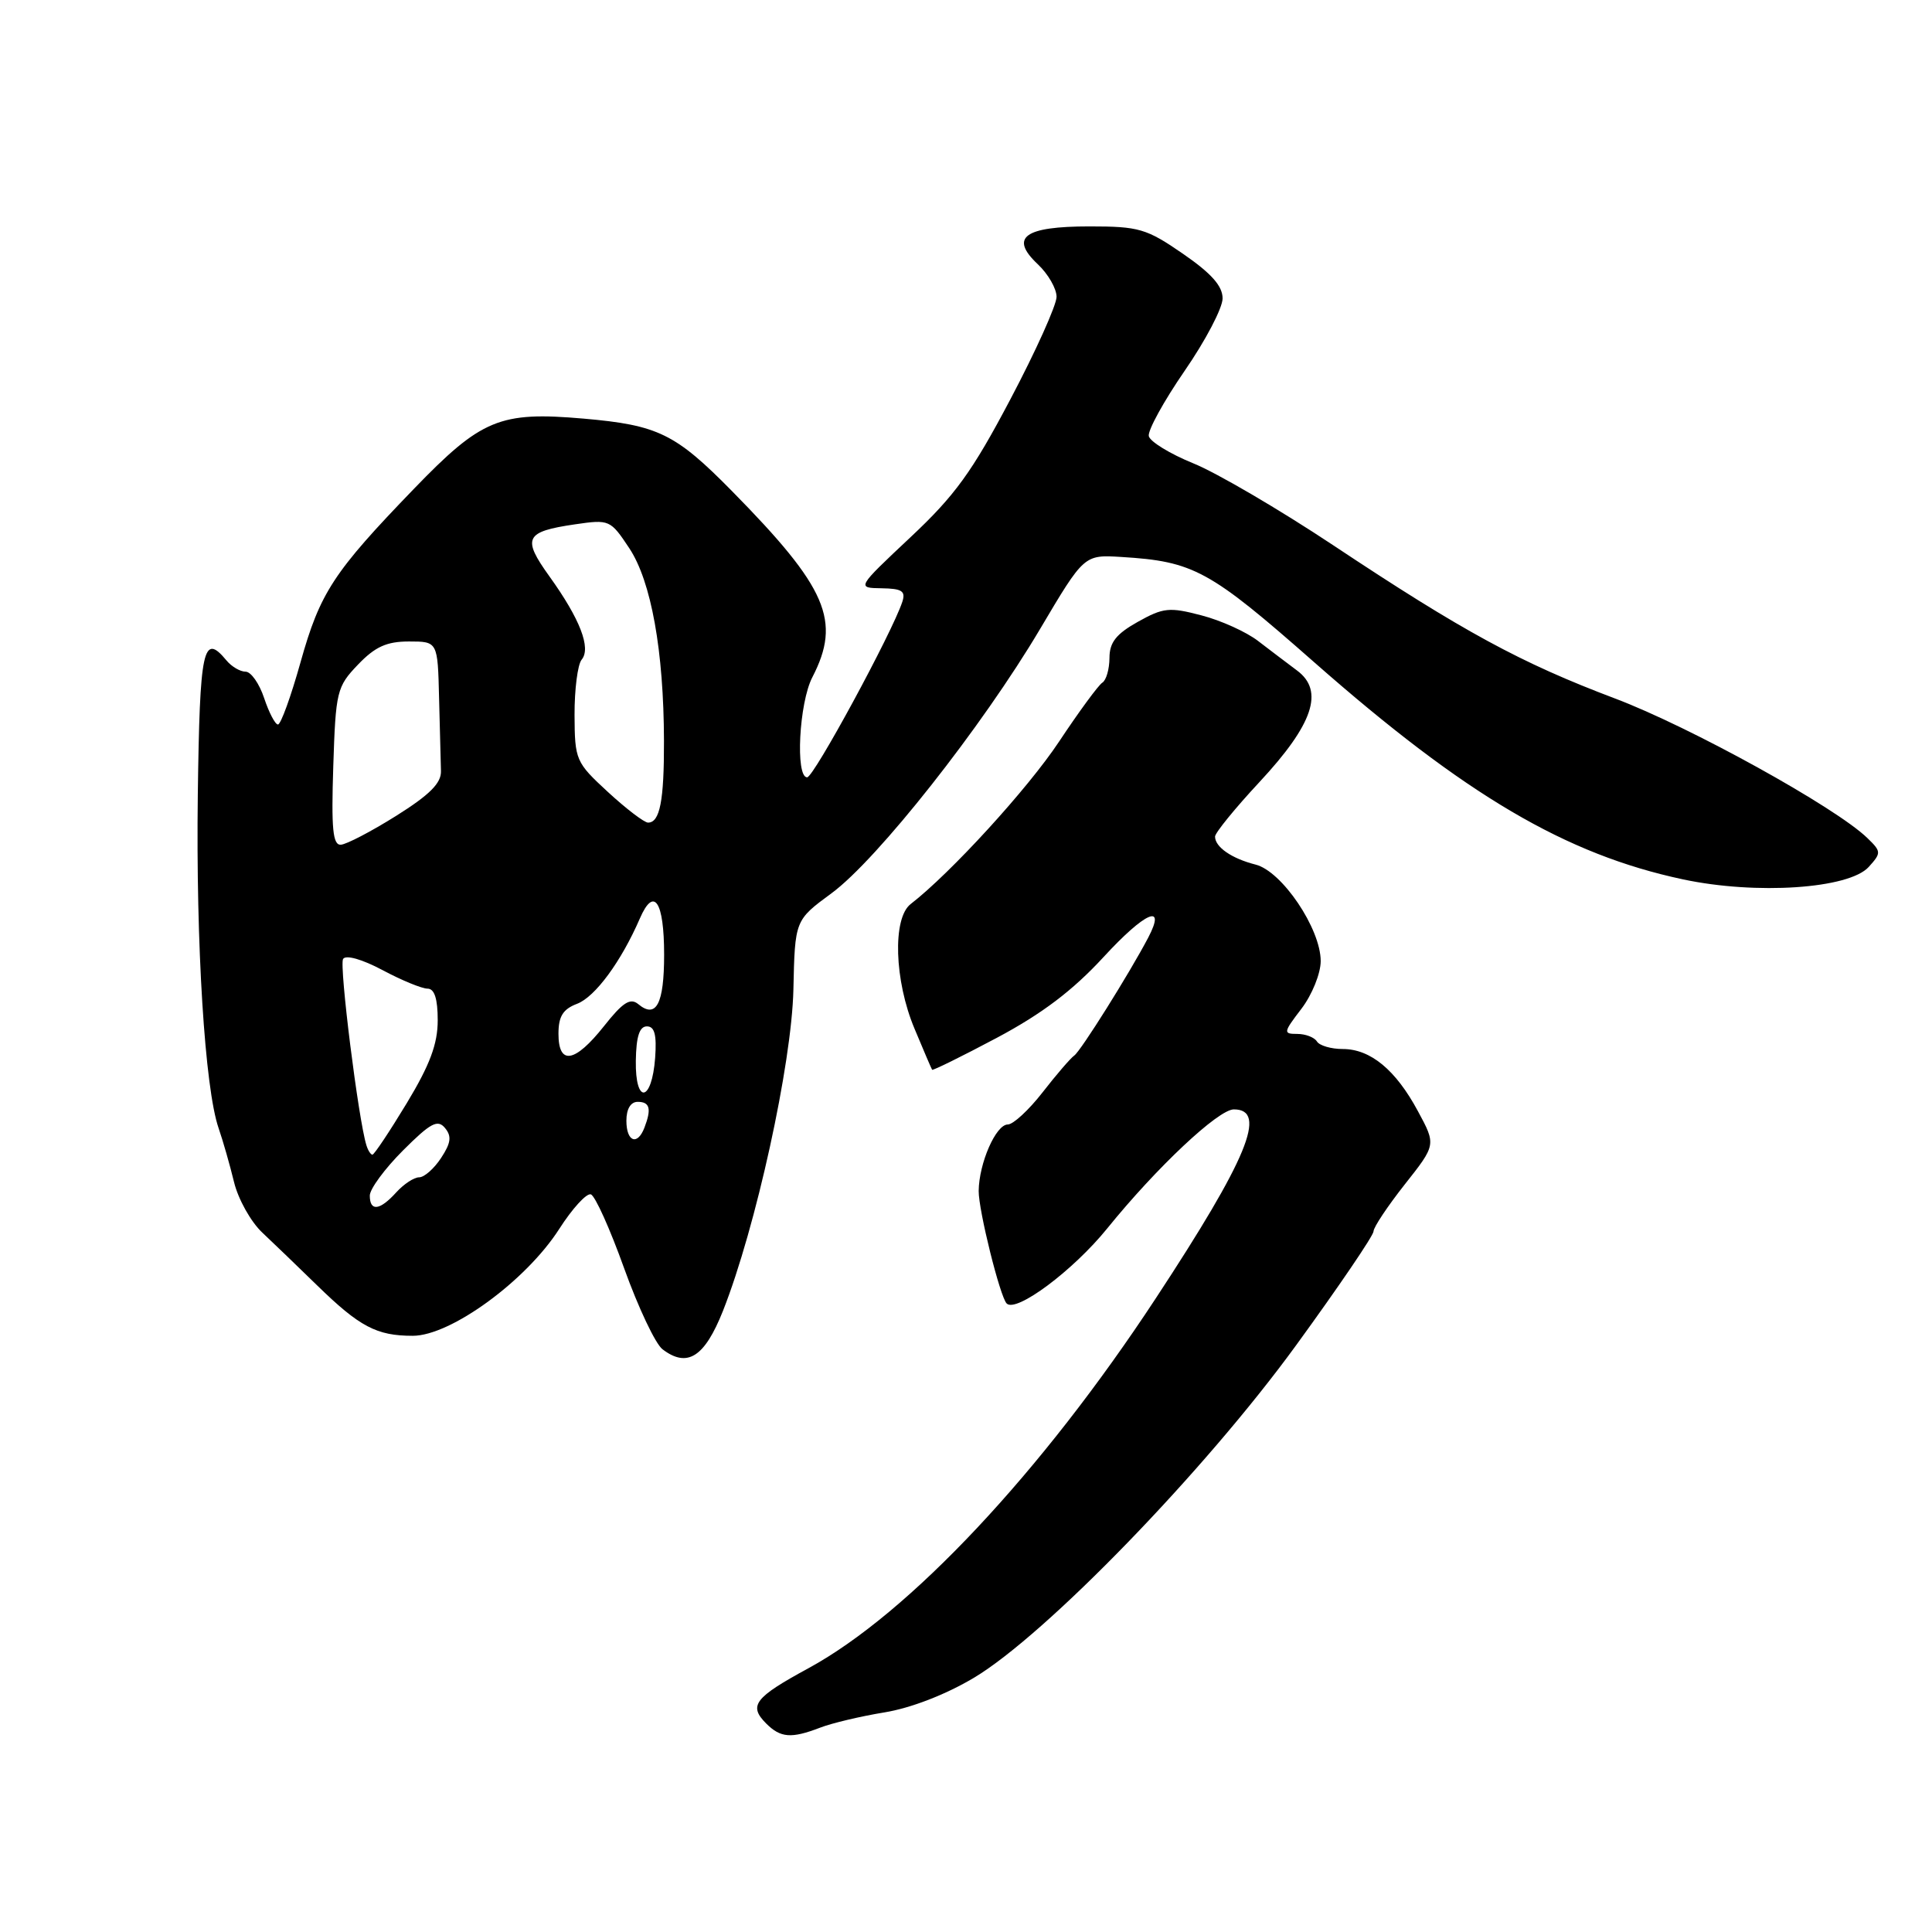 <?xml version="1.0" encoding="UTF-8" standalone="no"?>
<!DOCTYPE svg PUBLIC "-//W3C//DTD SVG 1.1//EN" "http://www.w3.org/Graphics/SVG/1.1/DTD/svg11.dtd" >
<svg xmlns="http://www.w3.org/2000/svg" xmlns:xlink="http://www.w3.org/1999/xlink" version="1.1" viewBox="0 0 256 256">
 <g >
 <path fill="currentColor"
d=" M 108.68 228.92 C 110.23 228.32 114.07 227.41 117.20 226.90 C 120.68 226.33 125.30 224.55 129.04 222.32 C 138.55 216.65 159.67 194.86 171.76 178.23 C 177.39 170.49 182.00 163.71 182.00 163.16 C 182.00 162.62 183.87 159.82 186.14 156.94 C 190.29 151.69 190.29 151.69 187.89 147.25 C 184.94 141.76 181.60 139.00 177.92 139.00 C 176.38 139.00 174.84 138.55 174.50 138.00 C 174.16 137.45 172.99 137.00 171.89 137.00 C 170.01 137.00 170.04 136.81 172.45 133.66 C 173.86 131.81 175.00 128.98 175.00 127.35 C 175.00 123.05 169.86 115.43 166.36 114.56 C 163.21 113.76 161.00 112.24 161.00 110.85 C 161.00 110.36 163.65 107.10 166.89 103.62 C 174.01 95.97 175.50 91.55 171.87 88.85 C 170.57 87.88 168.24 86.11 166.70 84.93 C 165.16 83.74 161.79 82.21 159.20 81.54 C 154.95 80.42 154.14 80.51 150.76 82.40 C 147.89 84.01 147.01 85.13 147.01 87.19 C 147.00 88.67 146.58 90.14 146.06 90.46 C 145.55 90.78 142.97 94.29 140.33 98.27 C 136.19 104.51 125.98 115.68 120.67 119.79 C 118.24 121.66 118.50 129.94 121.18 136.31 C 122.37 139.17 123.42 141.61 123.51 141.75 C 123.59 141.88 127.45 139.98 132.08 137.52 C 138.09 134.32 142.14 131.25 146.22 126.82 C 151.74 120.82 154.59 119.58 152.14 124.25 C 149.66 128.97 143.21 139.26 142.35 139.86 C 141.85 140.21 139.96 142.41 138.14 144.75 C 136.32 147.09 134.25 149.00 133.54 149.00 C 131.96 149.00 129.72 154.13 129.68 157.81 C 129.66 160.37 132.51 171.84 133.39 172.72 C 134.65 173.98 142.19 168.36 146.70 162.79 C 153.26 154.68 161.44 147.00 163.49 147.00 C 168.00 147.00 165.30 153.54 153.17 172.00 C 137.99 195.12 120.47 213.78 107.14 221.04 C 99.96 224.94 99.15 226.00 101.53 228.38 C 103.43 230.28 104.86 230.39 108.68 228.92 Z  M 95.80 173.69 C 100.15 162.69 104.91 140.99 105.13 131.11 C 105.33 121.93 105.33 121.93 110.17 118.37 C 116.23 113.93 130.17 96.26 137.83 83.32 C 143.65 73.50 143.65 73.50 148.58 73.80 C 158.18 74.39 160.26 75.53 174.16 87.77 C 194.20 105.40 207.47 113.21 223.00 116.52 C 232.71 118.59 245.00 117.77 247.62 114.87 C 249.29 113.02 249.29 112.84 247.44 111.05 C 243.26 106.98 223.93 96.30 213.99 92.55 C 201.51 87.84 193.85 83.68 176.63 72.23 C 169.55 67.53 161.22 62.65 158.13 61.40 C 155.03 60.14 152.37 58.51 152.22 57.78 C 152.07 57.05 154.20 53.16 156.97 49.14 C 159.74 45.13 162.00 40.81 162.00 39.54 C 162.00 37.89 160.51 36.22 156.74 33.62 C 151.91 30.29 150.91 30.00 144.36 30.00 C 135.71 30.00 133.73 31.45 137.51 35.01 C 138.88 36.30 140.00 38.24 140.00 39.33 C 140.00 40.42 137.25 46.53 133.88 52.91 C 128.81 62.52 126.55 65.65 120.63 71.20 C 113.50 77.90 113.50 77.90 116.82 77.95 C 119.52 77.99 120.03 78.32 119.56 79.75 C 118.21 83.84 107.83 103.00 106.95 103.00 C 105.37 103.00 105.88 93.13 107.64 89.74 C 111.50 82.27 109.61 77.89 96.99 65.07 C 89.49 57.45 87.19 56.33 77.34 55.47 C 66.22 54.50 63.79 55.51 54.84 64.78 C 44.17 75.83 42.41 78.52 39.82 87.76 C 38.55 92.29 37.21 96.00 36.83 96.00 C 36.46 96.00 35.64 94.42 35.00 92.50 C 34.36 90.58 33.26 89.00 32.54 89.00 C 31.83 89.00 30.68 88.33 30.00 87.50 C 26.91 83.78 26.47 85.84 26.21 105.30 C 25.95 125.17 27.14 144.22 28.97 149.50 C 29.54 151.15 30.46 154.36 31.01 156.63 C 31.56 158.90 33.25 161.92 34.76 163.33 C 36.27 164.75 39.52 167.88 42.00 170.30 C 47.65 175.81 49.90 177.00 54.69 177.00 C 59.71 177.00 69.68 169.73 74.09 162.86 C 75.83 160.14 77.72 158.07 78.29 158.26 C 78.86 158.45 80.84 162.86 82.70 168.05 C 84.57 173.25 86.85 178.08 87.79 178.79 C 91.08 181.29 93.36 179.83 95.80 173.69 Z  M 49.00 158.42 C 49.00 157.55 50.98 154.86 53.40 152.44 C 57.05 148.79 57.99 148.29 58.96 149.46 C 59.87 150.55 59.76 151.44 58.45 153.43 C 57.53 154.84 56.22 156.00 55.54 156.00 C 54.86 156.00 53.50 156.90 52.50 158.00 C 50.32 160.41 49.00 160.56 49.00 158.42 Z  M 48.55 151.75 C 47.49 148.37 44.93 127.92 45.46 127.07 C 45.81 126.49 47.97 127.10 50.68 128.54 C 53.22 129.90 55.91 131.00 56.65 131.00 C 57.57 131.00 58.00 132.34 58.00 135.19 C 58.00 138.33 56.97 141.09 53.89 146.19 C 51.62 149.94 49.58 153.00 49.35 153.00 C 49.12 153.00 48.76 152.44 48.55 151.75 Z  M 83.00 148.50 C 83.00 146.94 83.57 146.00 84.50 146.00 C 86.11 146.00 86.35 146.92 85.39 149.42 C 84.46 151.85 83.00 151.29 83.00 148.50 Z  M 84.25 140.55 C 84.30 137.35 84.73 136.00 85.72 136.00 C 86.74 136.00 87.03 137.12 86.81 140.17 C 86.37 146.06 84.16 146.39 84.25 140.55 Z  M 74.00 136.98 C 74.00 134.68 74.59 133.72 76.46 133.01 C 78.86 132.10 82.31 127.41 84.79 121.69 C 86.65 117.40 88.00 119.42 88.00 126.50 C 88.00 133.03 86.95 135.03 84.57 133.05 C 83.51 132.18 82.52 132.82 80.03 135.97 C 76.17 140.84 74.00 141.20 74.00 136.98 Z  M 44.16 101.56 C 44.48 91.59 44.63 90.99 47.44 88.06 C 49.71 85.69 51.24 85.00 54.19 85.00 C 58.00 85.00 58.00 85.00 58.18 92.50 C 58.28 96.62 58.39 100.98 58.43 102.17 C 58.48 103.77 56.93 105.32 52.50 108.10 C 49.20 110.17 45.90 111.89 45.16 111.93 C 44.10 111.99 43.89 109.82 44.16 101.56 Z  M 80.56 104.95 C 76.29 101.01 76.16 100.72 76.13 94.74 C 76.12 91.35 76.54 88.06 77.07 87.41 C 78.35 85.88 76.86 82.02 72.80 76.37 C 69.15 71.29 69.56 70.45 76.17 69.48 C 80.76 68.81 80.88 68.87 83.39 72.65 C 86.29 77.04 87.95 86.24 87.98 98.17 C 88.00 106.11 87.44 109.00 85.87 109.00 C 85.37 109.00 82.98 107.18 80.56 104.95 Z "/>
</g>
</svg>